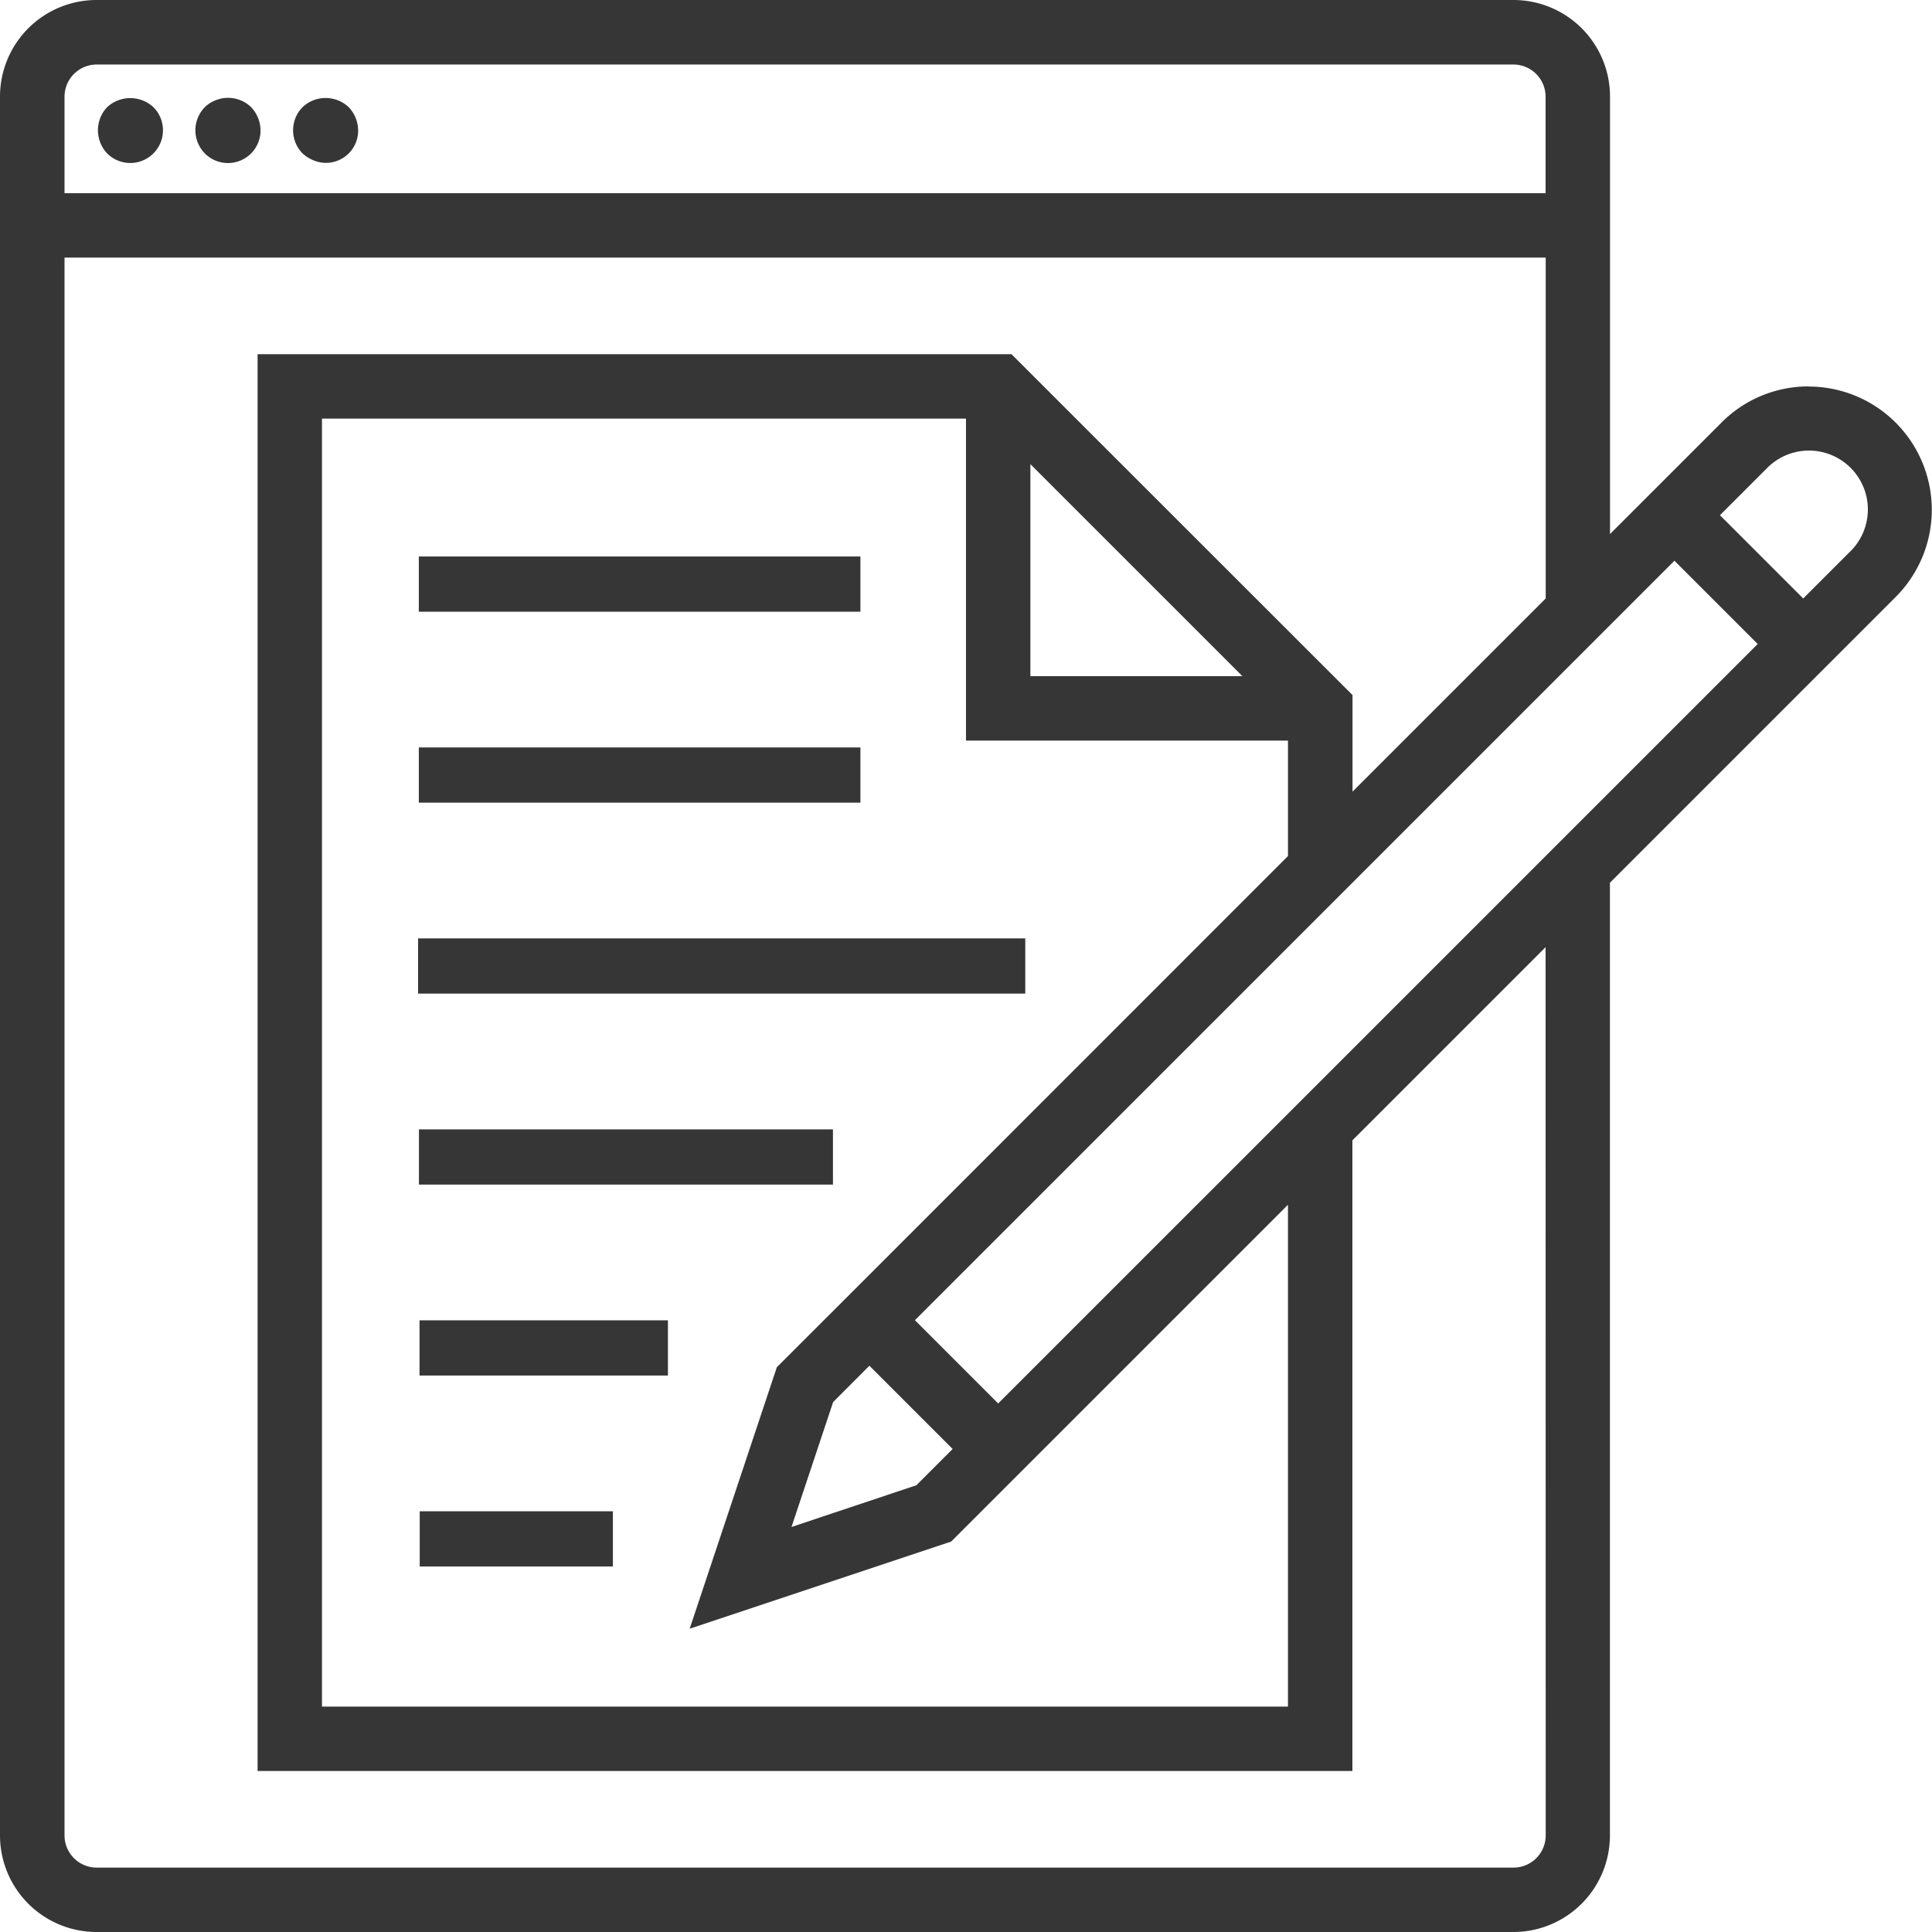 <svg id="exp2" xmlns="http://www.w3.org/2000/svg" width="62.883" height="62.883" viewBox="0 0 62.883 62.883">
  <defs>
    <style>
      .cls-1 {
        fill: #363636;
      }
    </style>
  </defs>
  <path id="Path_987" data-name="Path 987" class="cls-1" d="M5.307,5.307a1.094,1.094,0,0,0-.223.35,1.1,1.1,0,0,0,.223,1.155A1.064,1.064,0,1,0,6.813,5.307,1.11,1.11,0,0,0,5.307,5.307Z" transform="translate(-1.82 -1.819)"/>
  <path id="Path_988" data-name="Path 988" class="cls-1" d="M8.657,5.085a.989.989,0,0,0-.35.223,1.075,1.075,0,0,0,0,1.505A1.06,1.06,0,0,0,10.12,6.06a1.115,1.115,0,0,0-.307-.753,1.078,1.078,0,0,0-1.155-.223Z" transform="translate(-1.64 -1.82)"/>
  <path id="Path_989" data-name="Path 989" class="cls-1" d="M11.657,5.084a1.094,1.094,0,0,0-.35.223,1.075,1.075,0,0,0,0,1.505,1.224,1.224,0,0,0,.35.223,1.06,1.06,0,0,0,.4.085,1.049,1.049,0,0,0,1.06-1.06,1.115,1.115,0,0,0-.307-.753A1.1,1.1,0,0,0,11.657,5.084Z" transform="translate(-1.46 -1.819)"/>
  <rect id="Rectangle_458" data-name="Rectangle 458" class="cls-1" width="14.373" height="1.797" transform="translate(13.632 18.113)"/>
  <rect id="Rectangle_459" data-name="Rectangle 459" class="cls-1" width="14.373" height="1.797" transform="translate(13.632 24.328)"/>
  <rect id="Rectangle_460" data-name="Rectangle 460" class="cls-1" width="19.763" height="1.797" transform="translate(13.608 30.543)"/>
  <rect id="Rectangle_461" data-name="Rectangle 461" class="cls-1" width="13.475" height="1.797" transform="translate(13.636 36.759)"/>
  <rect id="Rectangle_462" data-name="Rectangle 462" class="cls-1" width="8.085" height="1.797" transform="translate(13.655 42.974)"/>
  <rect id="Rectangle_463" data-name="Rectangle 463" class="cls-1" width="6.288" height="1.797" transform="translate(13.661 49.189)"/>
  <path id="Path_990" data-name="Path 990" class="cls-1" d="M60.87,14.577a3.983,3.983,0,0,0-2.837,1.176l-3.63,3.63V5.144A3.144,3.144,0,0,0,51.258,2H5.144A3.144,3.144,0,0,0,2,5.144V61.739a3.144,3.144,0,0,0,3.144,3.144H51.258A3.144,3.144,0,0,0,54.4,61.739V30.731l9.3-9.3a4.012,4.012,0,0,0-2.837-6.85ZM4.1,5.144A1.048,1.048,0,0,1,5.144,4.1H51.258a1.048,1.048,0,0,1,1.048,1.048V8.288H4.1Zm48.21,56.595a1.048,1.048,0,0,1-1.048,1.048H5.144A1.048,1.048,0,0,1,4.1,61.739V10.384h48.21V21.479l-6.288,6.288V24.623L34.923,13.529H10.384V59.643H46.018V39.116l6.288-6.288ZM27.285,46.5l-2.837,8.511,8.511-2.837,3.012-3.012,7.95-7.95V57.547H12.48V15.625H33.441v10.48h10.48v3.758L30.3,43.488Zm3.012-.048,2.71,2.71-1.18,1.18L27.762,51.7l1.355-4.065Zm5.24-29.345,6.9,6.9h-6.9ZM34.489,47.68l-2.71-2.71L56.5,20.251l2.71,2.71ZM62.225,19.945l-1.534,1.534-2.71-2.71,1.534-1.534a1.917,1.917,0,1,1,2.711,2.711Z" transform="translate(-2 -2)"/>
</svg>
